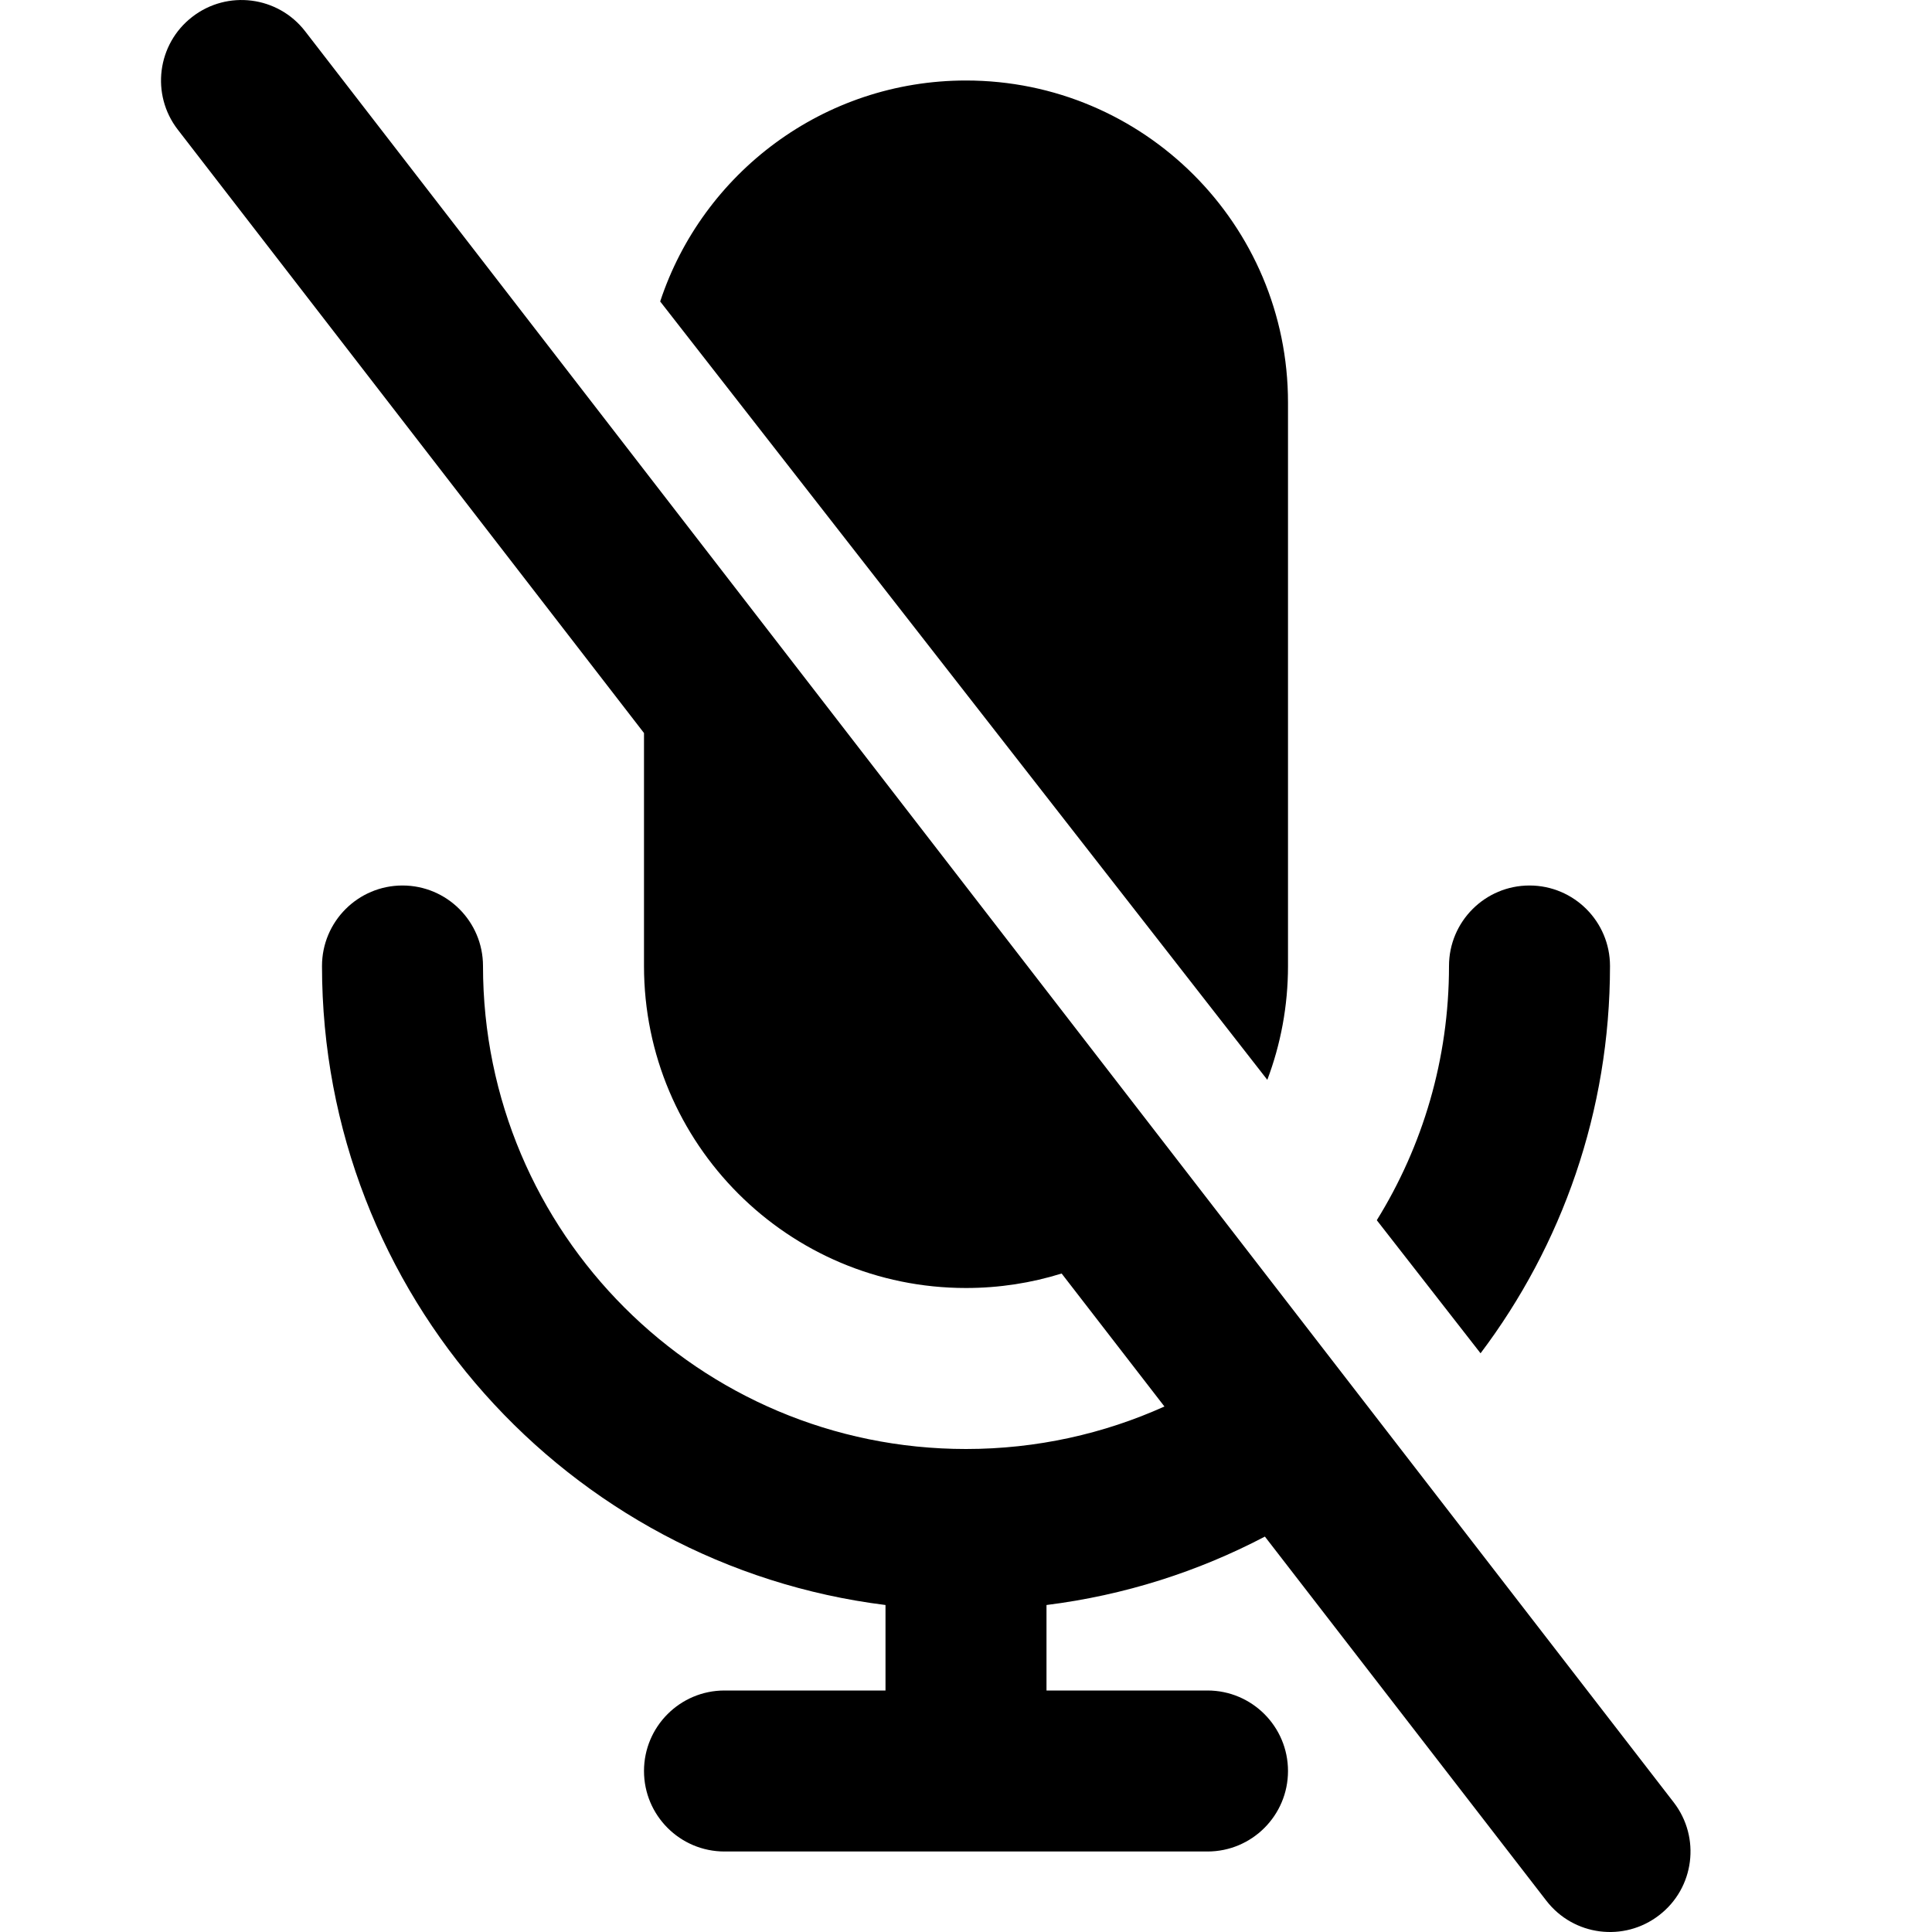 <svg width="24" height="24" viewBox="0 0 24 24" fill="none" xmlns="http://www.w3.org/2000/svg">
<g clip-path="url(#clip0_147_146)">
<path d="M3.791 0.389C3.454 -0.048 2.826 -0.129 2.389 0.209C1.952 0.546 1.871 1.174 2.209 1.611L8 9.106V12C8 14.209 9.791 16 12 16C12.414 16 12.813 15.937 13.188 15.82L14.465 17.472C13.713 17.811 12.878 18 12 18C8.686 18 6 15.314 6 12C6 11.448 5.552 11 5 11C4.448 11 4 11.448 4 12C4 16.08 7.054 19.446 11 19.938V21H9C8.448 21 8 21.448 8 22C8 22.552 8.448 23 9 23H15C15.552 23 16 22.552 16 22C16 21.448 15.552 21 15 21H13V19.938C13.969 19.817 14.884 19.523 15.713 19.088L19.209 23.611C19.547 24.049 20.174 24.129 20.611 23.791C21.049 23.454 21.129 22.826 20.791 22.389L3.791 0.389Z" fill="currentColor"/>
<path d="M8.201 3.745L15.743 13.414C15.909 12.974 16 12.498 16 12V5C16 2.791 14.209 1 12 1C10.229 1 8.727 2.151 8.201 3.745Z" fill="currentColor"/>
<path d="M17.103 15.158L18.392 16.811C19.402 15.472 20 13.806 20 12C20 11.448 19.552 11 19 11C18.448 11 18 11.448 18 12C18 13.159 17.672 14.24 17.103 15.158Z" fill="currentColor"/>
</g>
<defs>
<clipPath id="clip0_147_146">
<rect width="24" height="24" fill="white"/>
</clipPath>
</defs>
</svg>
